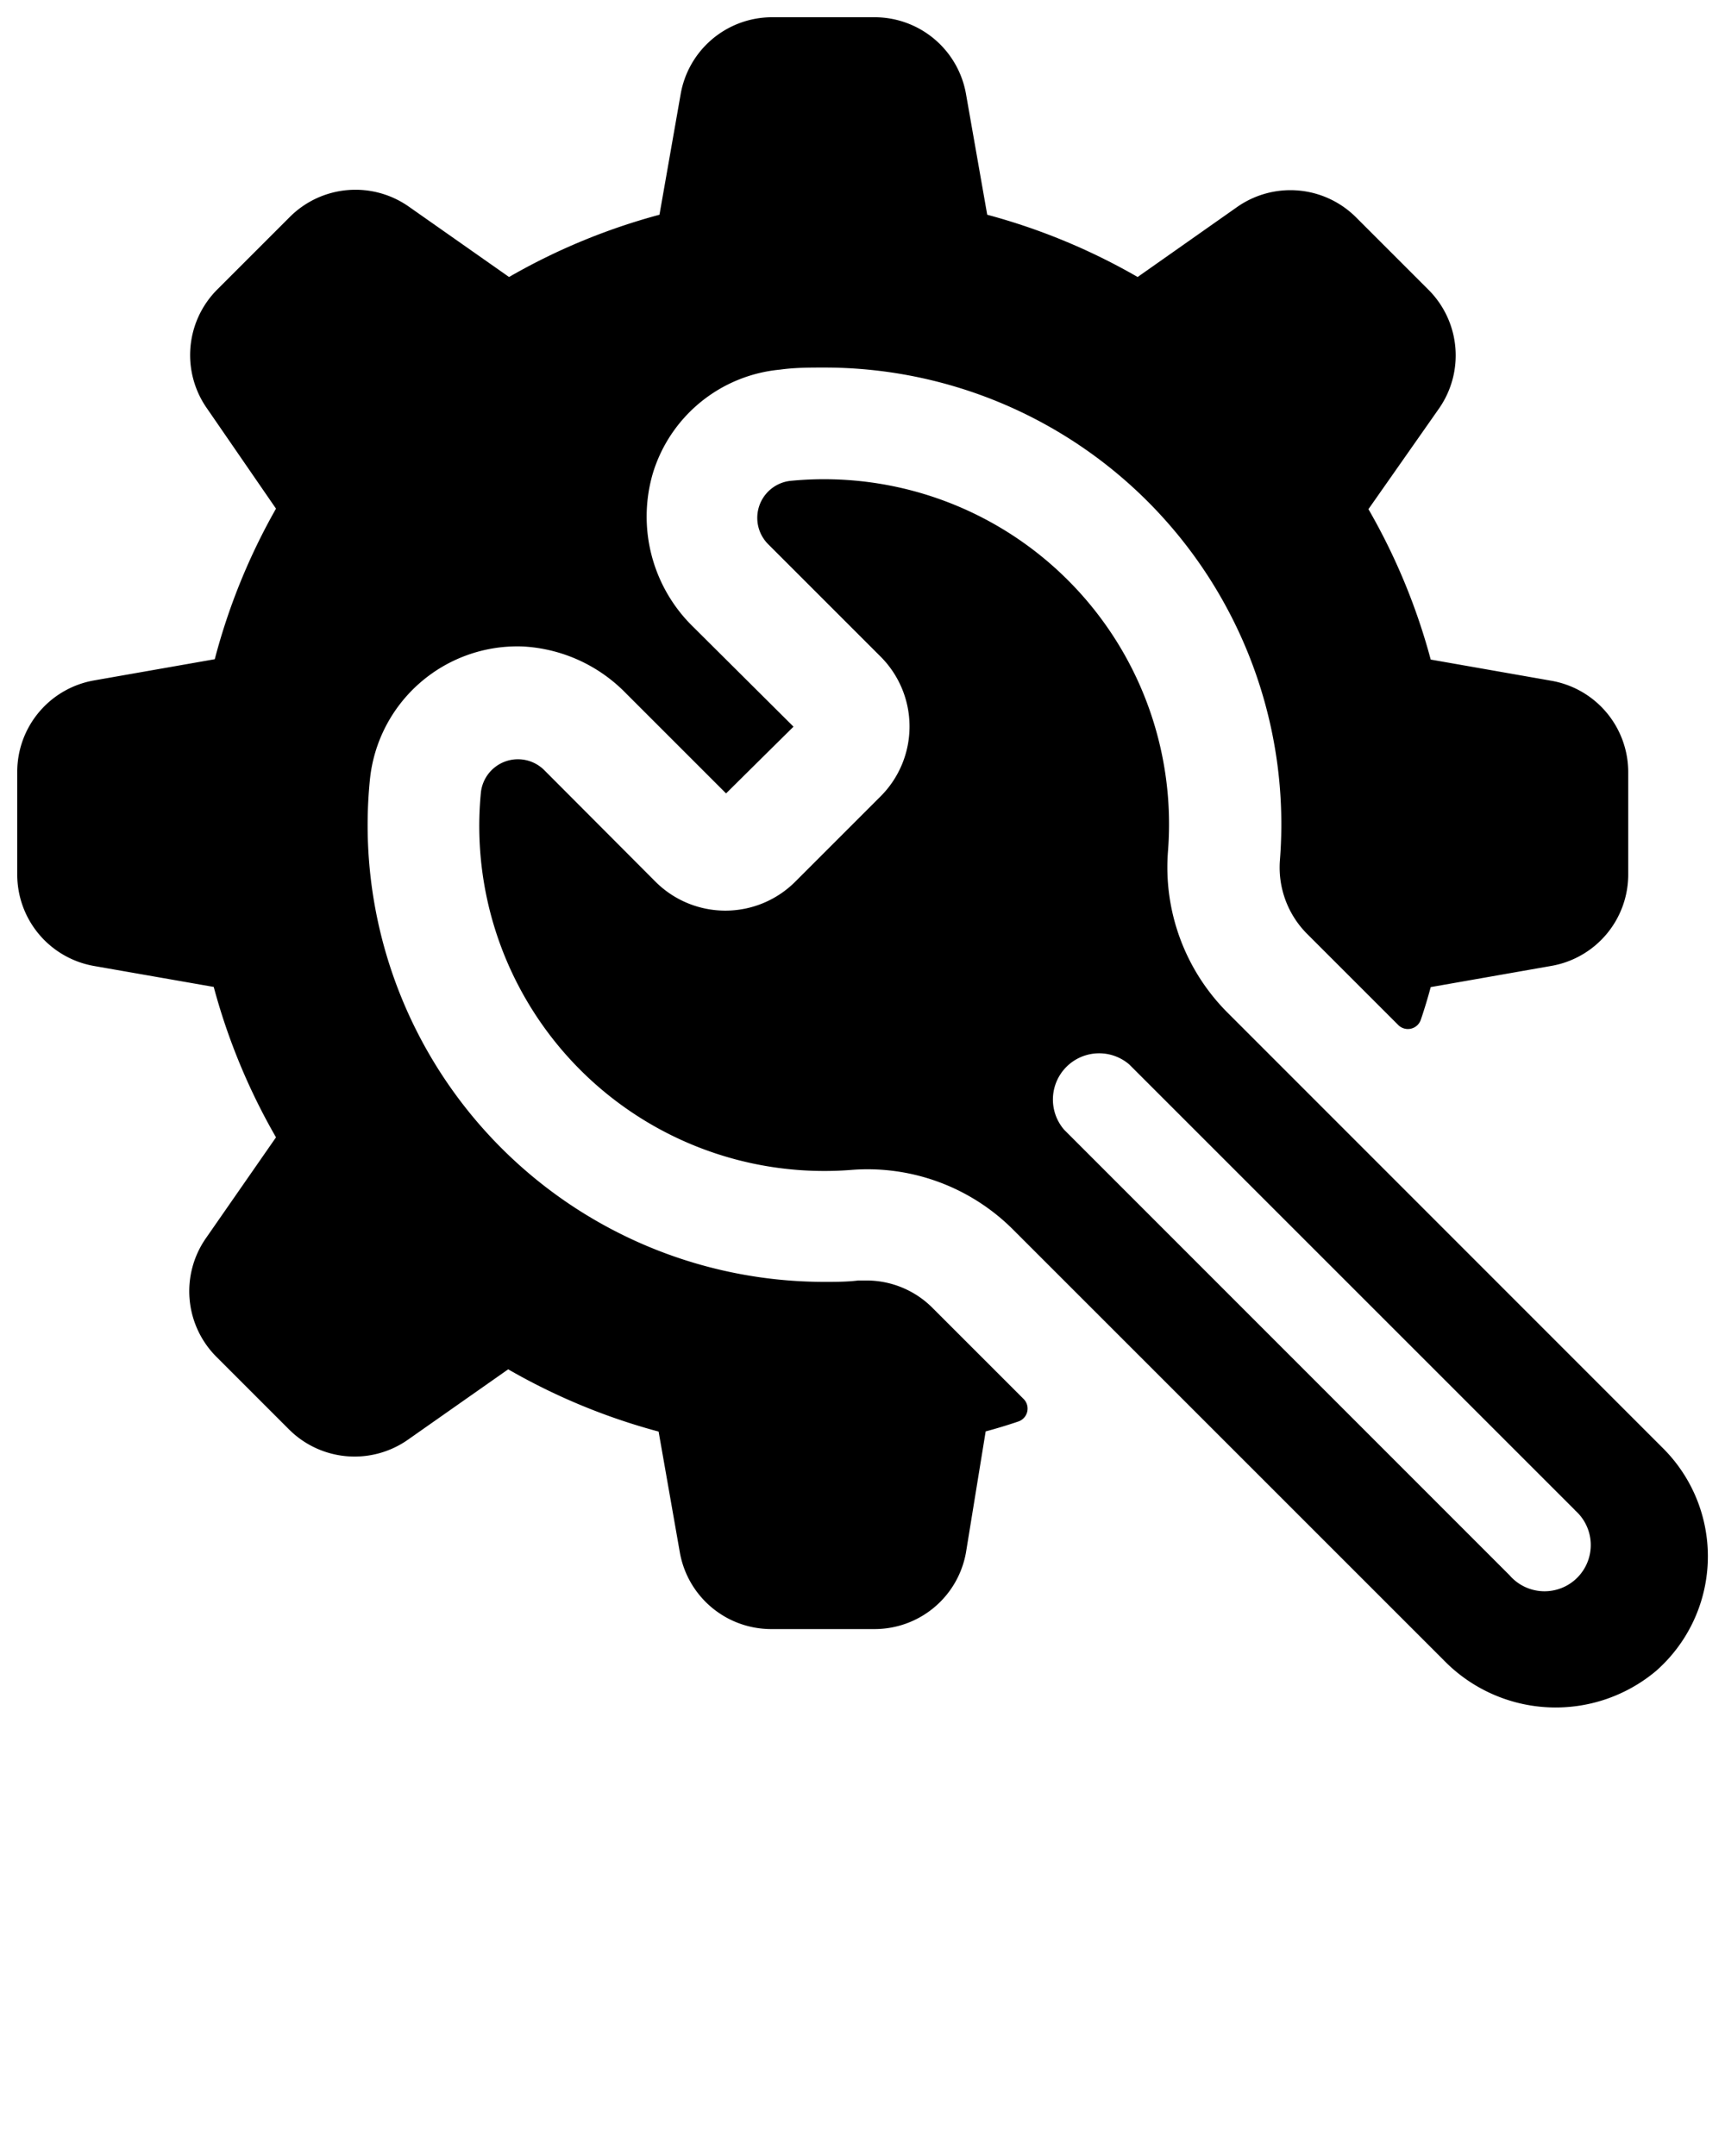 <svg xmlns="http://www.w3.org/2000/svg" data-name="Layer 1" viewBox="0 0 100 125" x="0px" y="0px">
  <path d="M1,50.68V44.75a5.38,5.38,0,0,1,4.45-5.3l7-1.23A36.22,36.22,0,0,1,16,29.49L12,23.68a5.38,5.38,0,0,1,.6-6.9l4.2-4.2a5.38,5.38,0,0,1,6.9-.6l5.81,4.08a36.25,36.25,0,0,1,8.72-3.61l1.23-7A5.38,5.38,0,0,1,44.71,1h5.94A5.38,5.38,0,0,1,56,5.45l1.23,7a36.25,36.25,0,0,1,8.72,3.61L71.72,12a5.38,5.38,0,0,1,6.89.6l4.2,4.2a5.38,5.38,0,0,1,.6,6.9l-4.08,5.82a36.22,36.22,0,0,1,3.61,8.72l7,1.23a5.38,5.38,0,0,1,4.45,5.3v5.94A5.38,5.38,0,0,1,89.94,56l-7,1.23c-.17.63-.36,1.26-.57,1.88a.79.79,0,0,1-1.32.31l-5.29-5.29a5.45,5.45,0,0,1-1.56-4.28A26.48,26.48,0,0,0,47.8,21.31c-.86,0-1.73,0-2.58.12a8.53,8.53,0,0,0-7.37,6,8.93,8.93,0,0,0,2.34,8.92L46,42.13,42.09,46l-5.8-5.8a9,9,0,0,0-6-2.72,8.59,8.59,0,0,0-8.85,7.76A26.48,26.48,0,0,0,47.75,74.32c.68,0,1.37,0,2-.08l.44,0a5.4,5.4,0,0,1,3.85,1.57l5.29,5.29a.79.79,0,0,1-.31,1.32c-.62.21-1.25.4-1.88.57L56,90a5.38,5.38,0,0,1-5.3,4.45H44.71A5.38,5.38,0,0,1,39.41,90l-1.23-7a36.27,36.27,0,0,1-8.72-3.61l-5.81,4.08a5.38,5.38,0,0,1-6.9-.6l-4.2-4.2a5.38,5.38,0,0,1-.6-6.9L16,65.94a36.3,36.3,0,0,1-3.61-8.72L5.42,56A5.38,5.38,0,0,1,1,50.68ZM96.44,84A8.85,8.85,0,0,1,96,96.88a9.05,9.05,0,0,1-12.3-.62l-25-25a11.93,11.93,0,0,0-9.36-3.43,20,20,0,0,1-21.46-21.9,2.16,2.16,0,0,1,3.68-1.27L38,51.12a5.73,5.73,0,0,0,8.1,0l4.95-4.95a5.73,5.73,0,0,0,0-8.1l-6.51-6.51a2.16,2.16,0,0,1,1.27-3.68,20,20,0,0,1,21.9,21.46,11.93,11.93,0,0,0,3.44,9.36ZM91.3,87.55,65.47,61.72a2.68,2.68,0,0,0-3.78,3.78L87.51,91.33a2.68,2.68,0,1,0,3.78-3.78Z"/>
</svg>